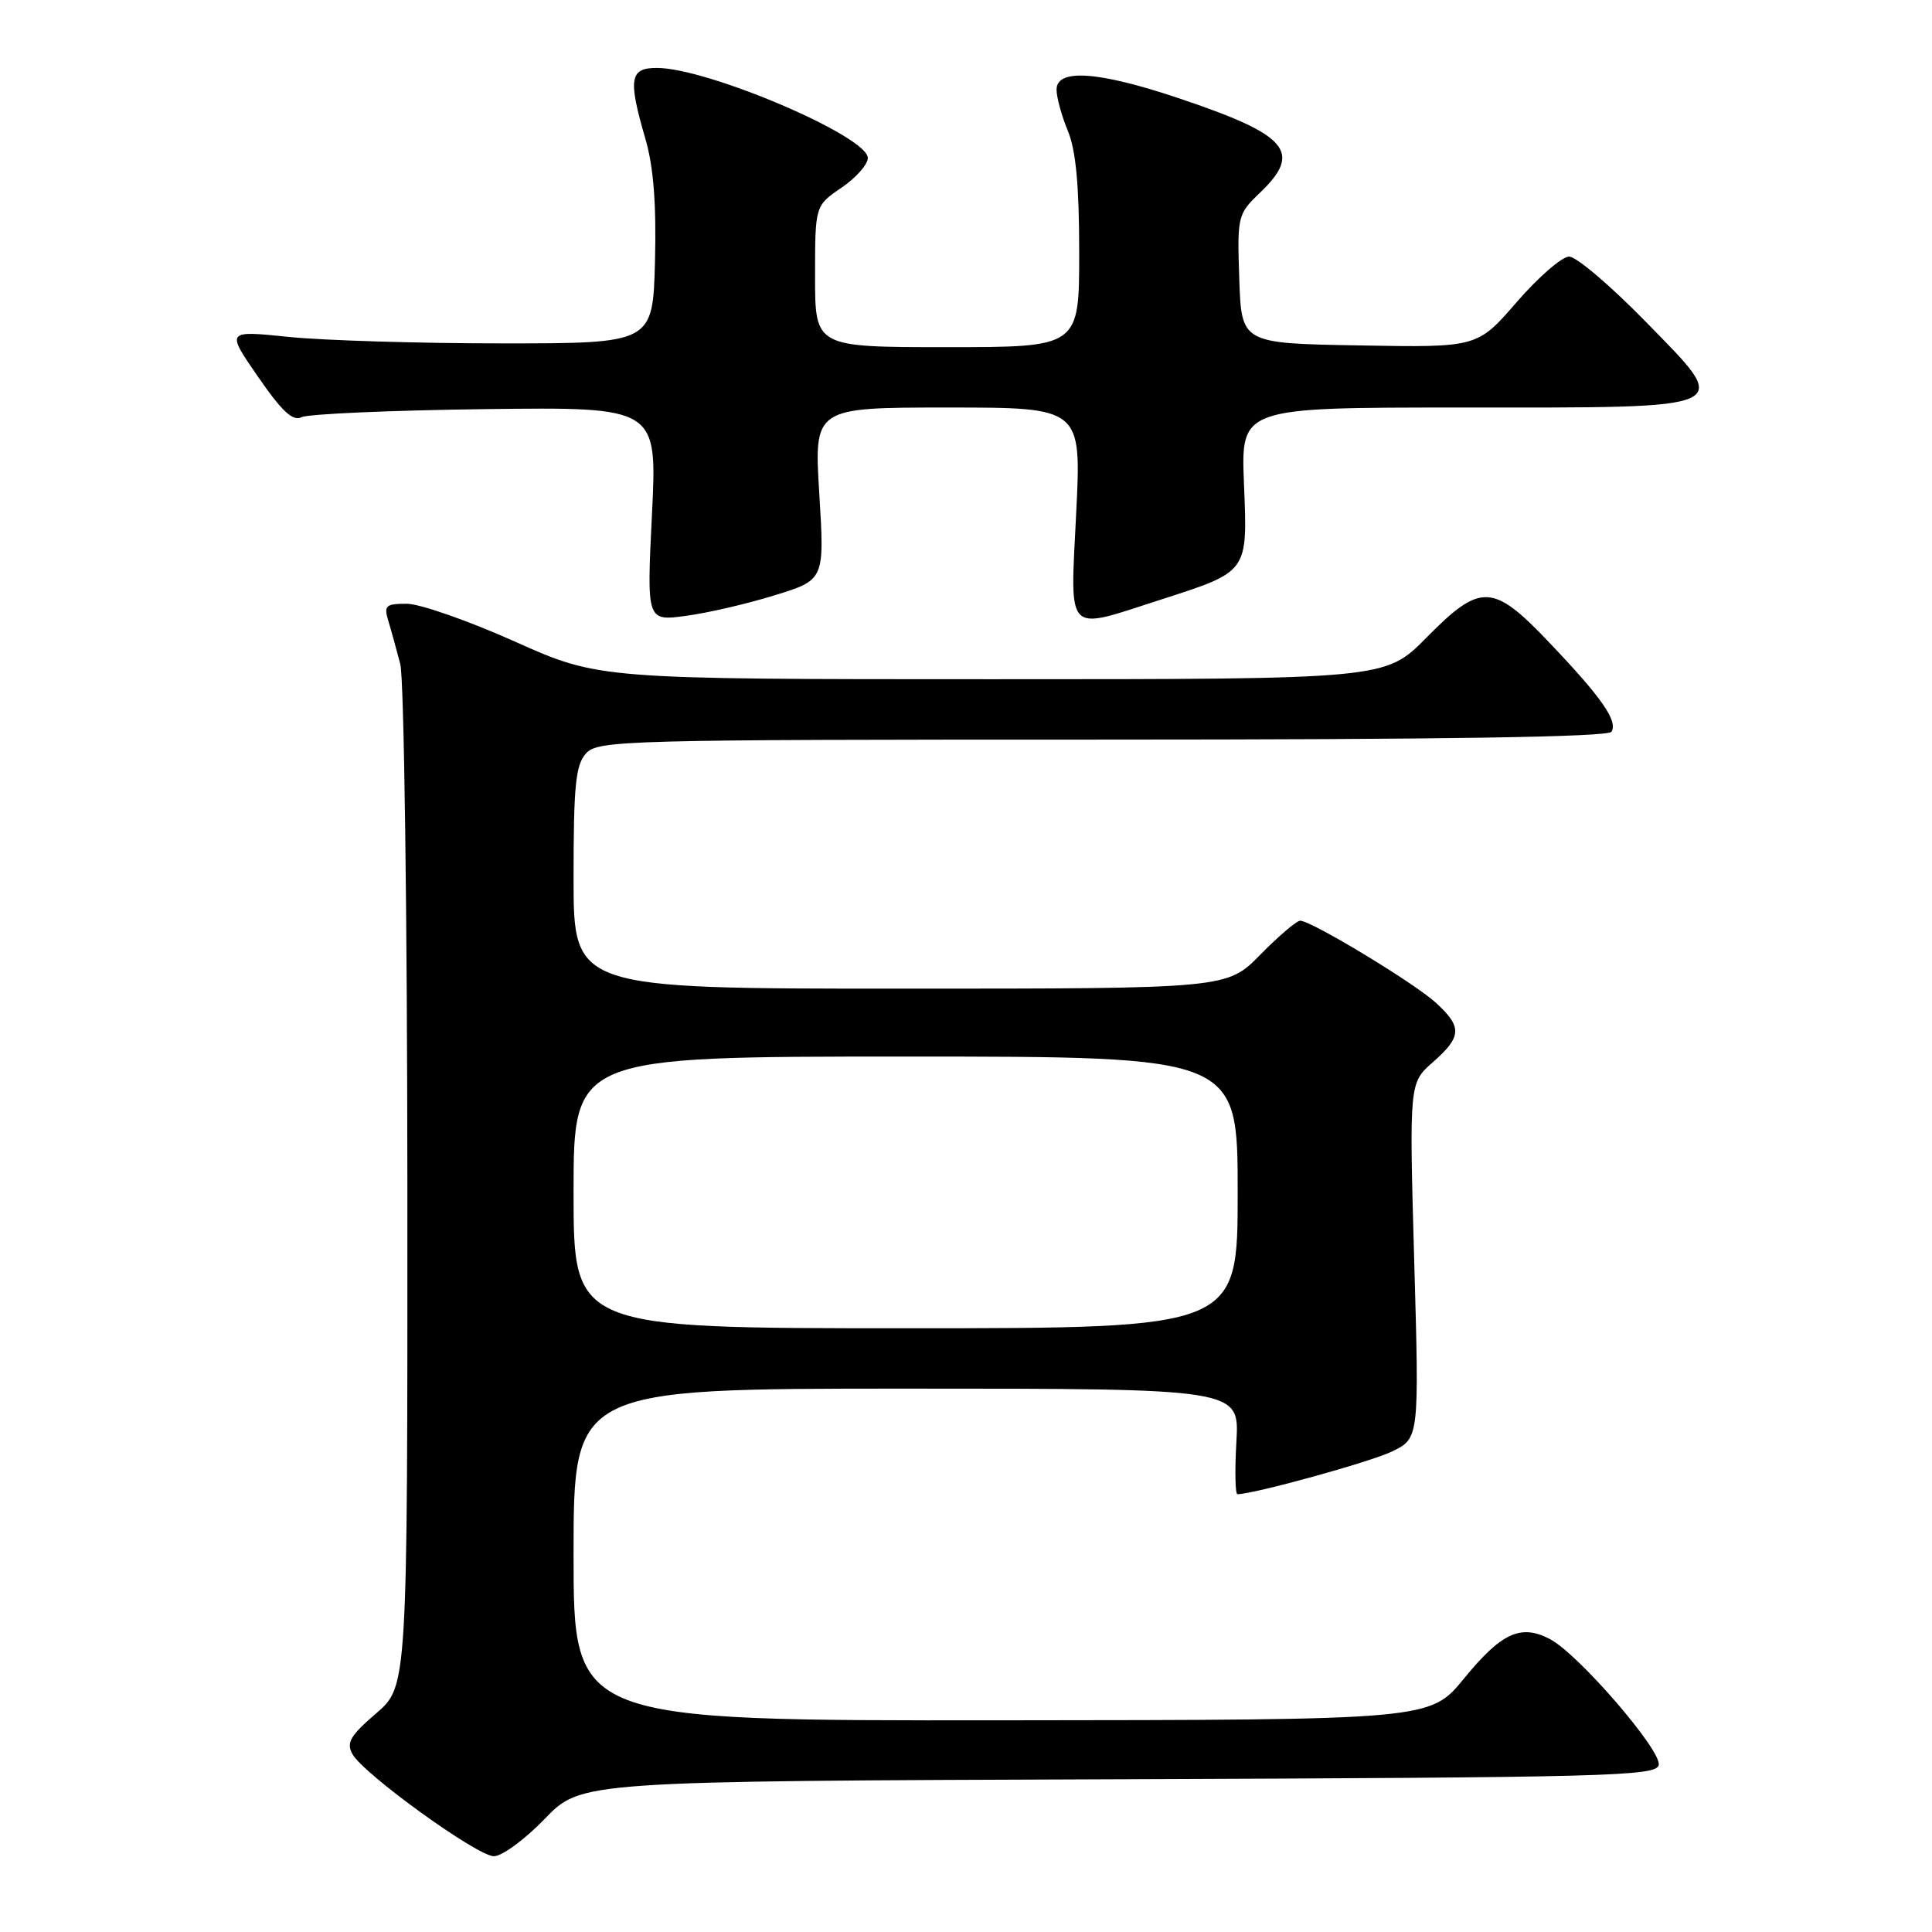 <?xml version="1.0" encoding="UTF-8" standalone="no"?>
<!DOCTYPE svg PUBLIC "-//W3C//DTD SVG 1.1//EN" "http://www.w3.org/Graphics/SVG/1.1/DTD/svg11.dtd" >
<svg xmlns="http://www.w3.org/2000/svg" xmlns:xlink="http://www.w3.org/1999/xlink" version="1.1" viewBox="0 0 256 256">
 <g >
 <path fill="currentColor"
d=" M 72.18 241.01 C 76.99 236.01 76.99 236.01 148.23 235.76 C 213.39 235.52 219.50 235.36 219.79 233.86 C 220.16 231.92 209.12 219.14 205.38 217.19 C 201.52 215.16 198.95 216.34 193.99 222.41 C 189.50 227.90 189.50 227.90 132.75 227.95 C 76.00 228.00 76.00 228.00 76.00 206.00 C 76.00 184.00 76.00 184.00 120.11 184.00 C 164.23 184.00 164.23 184.00 163.83 191.00 C 163.61 194.85 163.67 198.00 163.97 197.99 C 166.20 197.96 181.47 193.75 184.40 192.35 C 188.06 190.60 188.06 190.60 187.39 167.05 C 186.73 143.50 186.73 143.50 189.87 140.74 C 193.71 137.36 193.77 136.08 190.25 132.86 C 187.35 130.22 173.76 122.00 172.28 122.00 C 171.81 122.00 169.43 124.02 167.00 126.50 C 162.58 131.00 162.58 131.00 119.29 131.00 C 76.00 131.00 76.00 131.00 76.00 116.33 C 76.00 104.08 76.27 101.36 77.65 99.83 C 79.23 98.09 82.66 98.00 146.10 98.00 C 191.42 98.00 213.09 97.66 213.53 96.96 C 214.40 95.54 212.25 92.45 205.30 85.15 C 197.79 77.26 196.21 77.20 189.00 84.50 C 183.57 90.00 183.57 90.00 131.47 90.00 C 79.37 90.00 79.37 90.00 68.20 85.00 C 62.05 82.25 55.62 80.00 53.90 80.00 C 51.11 80.00 50.84 80.25 51.45 82.25 C 51.83 83.49 52.54 86.08 53.04 88.00 C 53.54 89.92 53.96 121.19 53.98 157.47 C 54.00 223.45 54.00 223.45 49.84 227.03 C 46.41 229.98 45.86 230.93 46.70 232.43 C 48.19 235.09 63.17 245.91 65.43 245.96 C 66.50 245.98 69.53 243.75 72.18 241.01 Z  M 102.64 78.88 C 109.26 76.84 109.26 76.84 108.56 65.42 C 107.86 54.00 107.86 54.00 125.58 54.00 C 143.30 54.00 143.30 54.00 142.60 68.00 C 141.80 84.36 141.03 83.57 153.70 79.49 C 165.49 75.69 165.31 75.94 164.83 64.05 C 164.43 54.00 164.43 54.00 193.52 54.00 C 230.53 54.00 229.59 54.44 218.04 42.60 C 213.42 37.87 208.87 34.00 207.92 34.00 C 206.97 34.00 203.85 36.71 200.98 40.02 C 195.76 46.05 195.76 46.05 180.13 45.77 C 164.50 45.50 164.50 45.50 164.21 36.97 C 163.93 28.62 163.99 28.38 166.96 25.53 C 172.63 20.11 170.69 17.87 156.11 12.99 C 145.54 9.44 140.00 9.06 140.00 11.88 C 140.00 12.91 140.68 15.37 141.50 17.35 C 142.56 19.89 143.00 24.59 143.00 33.47 C 143.00 46.00 143.00 46.00 125.50 46.00 C 108.00 46.00 108.00 46.00 108.00 36.63 C 108.00 27.26 108.00 27.26 111.49 24.88 C 113.41 23.57 114.99 21.80 114.99 20.94 C 115.01 18.07 93.77 9.00 87.03 9.00 C 83.43 9.00 83.20 10.44 85.54 18.47 C 86.60 22.15 86.98 27.06 86.79 34.63 C 86.50 45.50 86.50 45.50 66.50 45.50 C 55.50 45.50 42.78 45.11 38.23 44.64 C 29.95 43.79 29.95 43.79 34.19 49.92 C 37.36 54.52 38.80 55.86 39.96 55.28 C 40.81 54.85 51.76 54.37 64.30 54.21 C 87.09 53.93 87.09 53.93 86.39 68.11 C 85.69 82.30 85.69 82.30 90.85 81.61 C 93.70 81.24 99.00 80.01 102.64 78.88 Z  M 76.00 158.00 C 76.00 140.00 76.00 140.00 120.00 140.00 C 164.00 140.00 164.00 140.00 164.00 158.00 C 164.00 176.00 164.00 176.00 120.00 176.00 C 76.00 176.00 76.00 176.00 76.00 158.00 Z "/>
</g>
</svg>